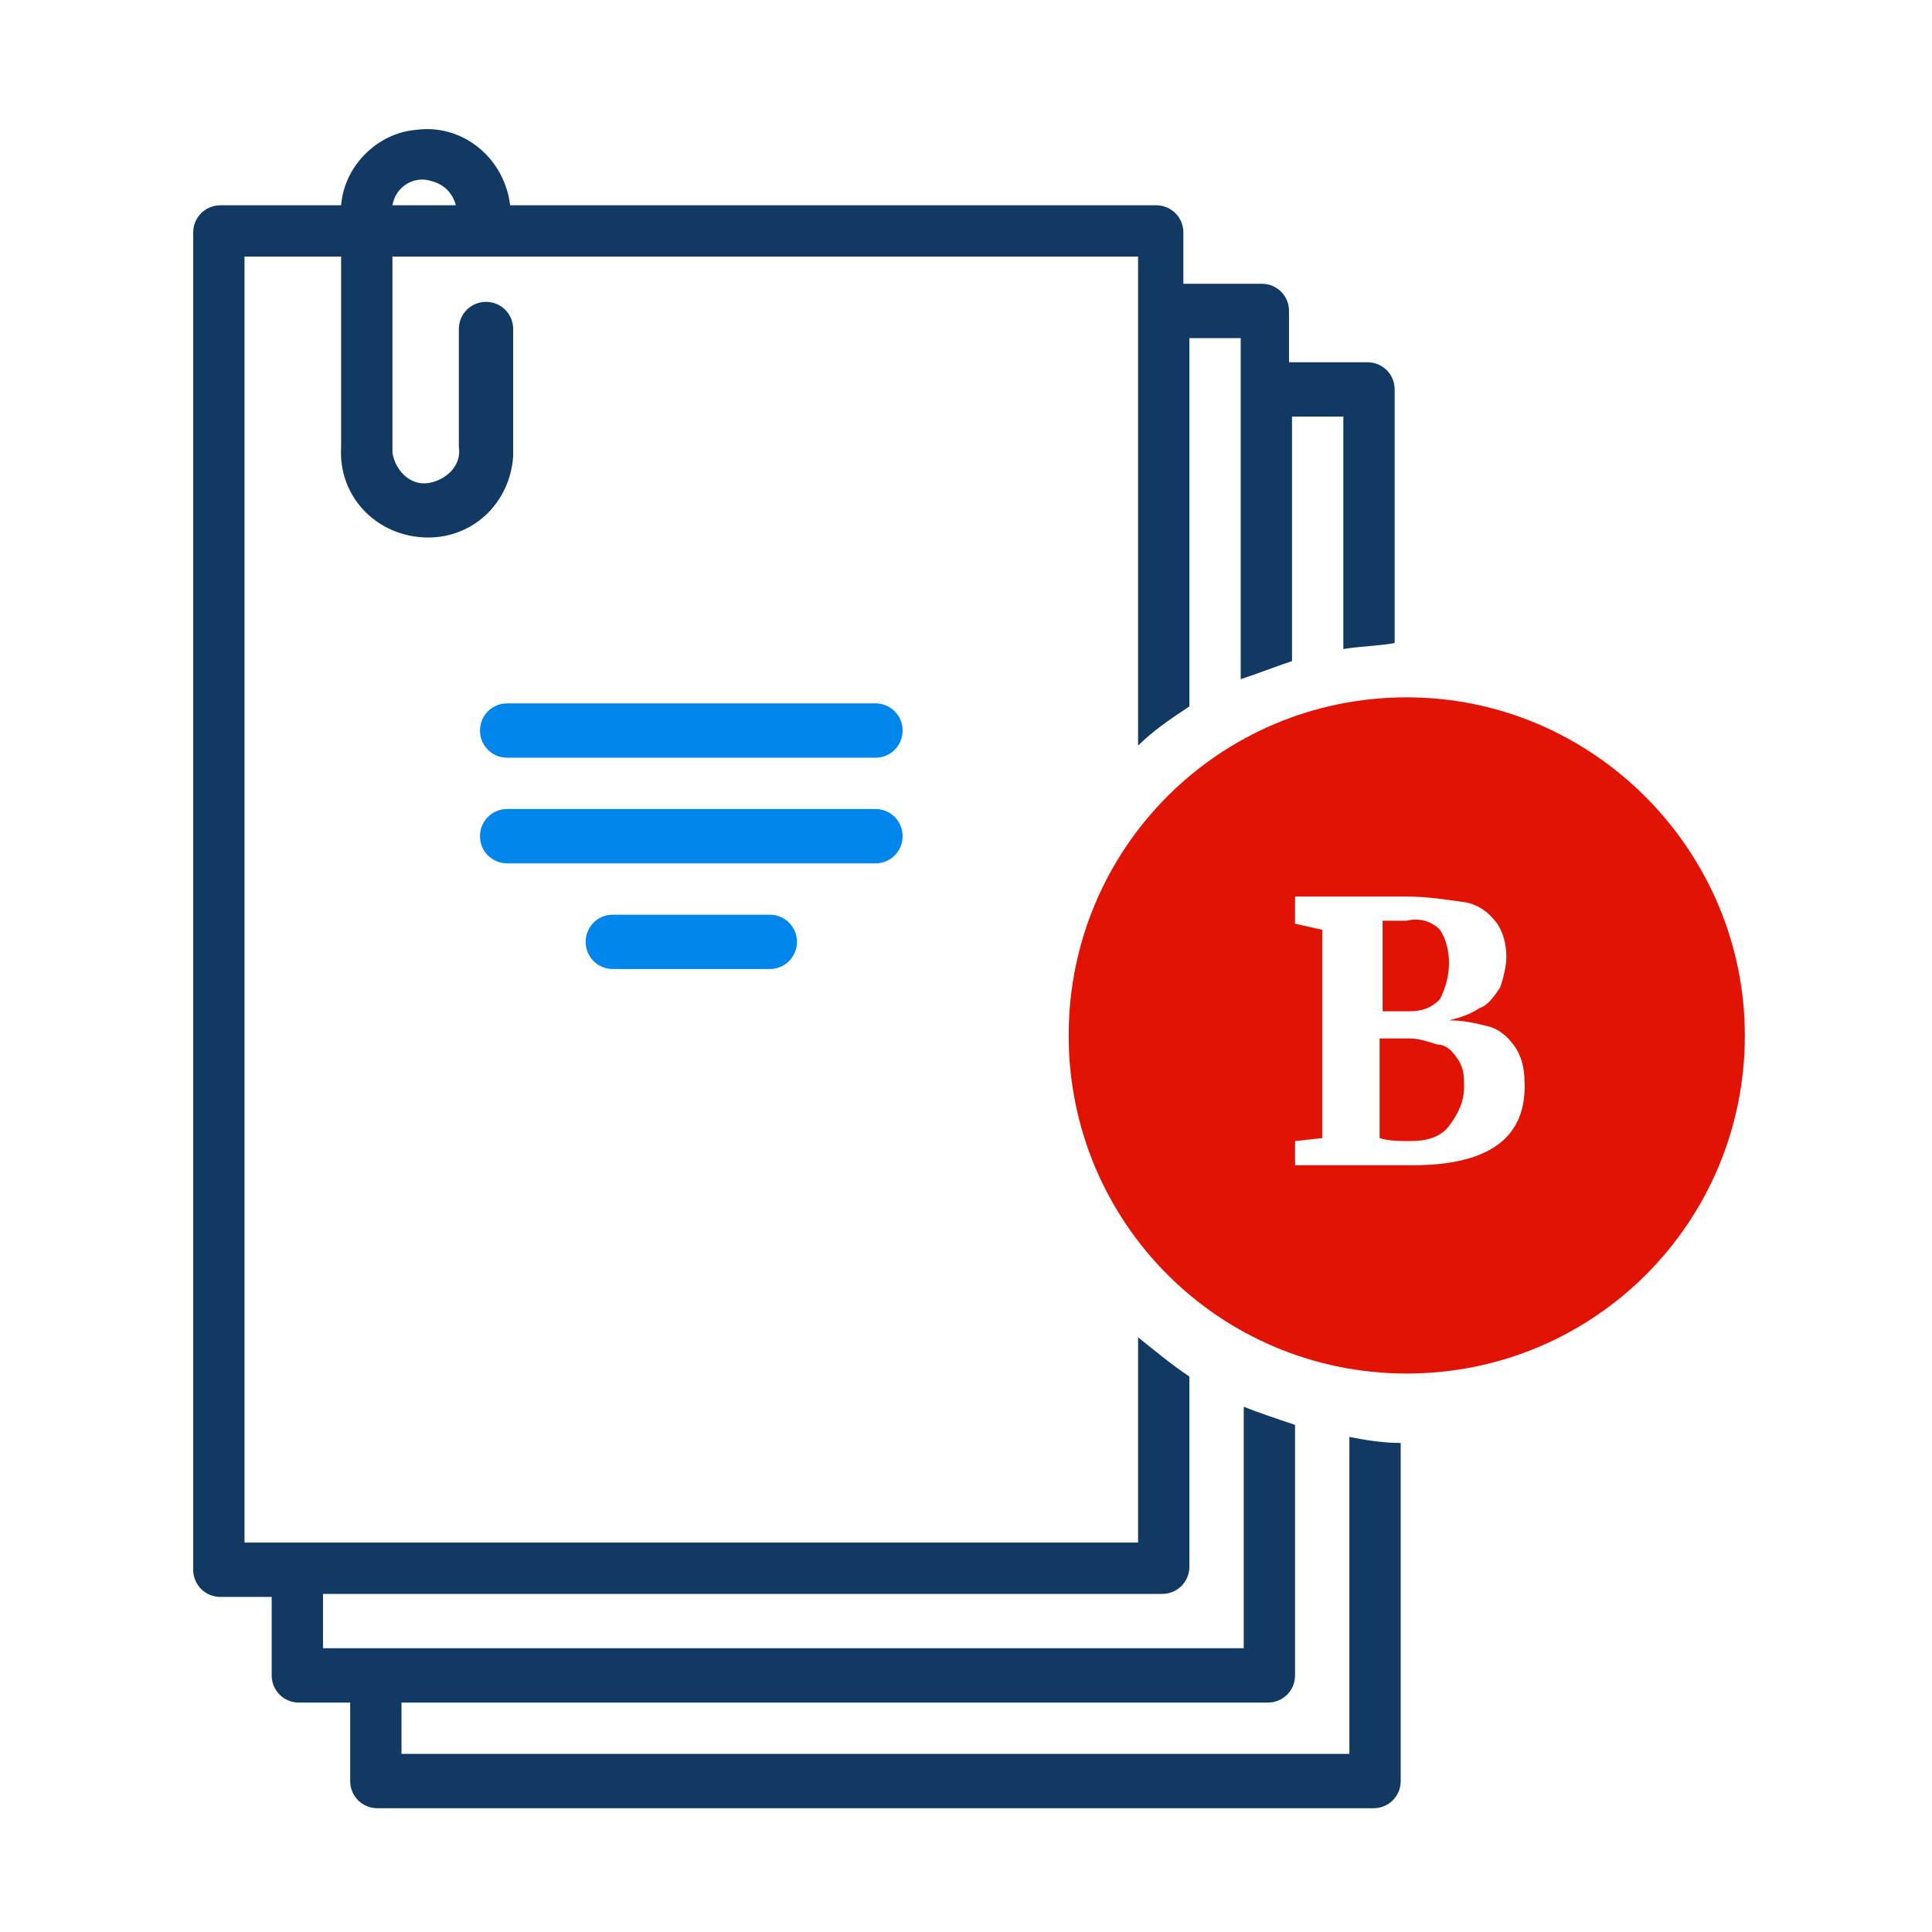 <?xml version="1.0" encoding="utf-8"?>
<!-- Generator: Adobe Illustrator 22.0.1, SVG Export Plug-In . SVG Version: 6.00 Build 0)  -->
<svg version="1.1" id="Layer_1" xmlns="http://www.w3.org/2000/svg" xmlns:xlink="http://www.w3.org/1999/xlink" x="0px" y="0px"
	 viewBox="0 0 64 64" style="enable-background:new 0 0 64 64;" xml:space="preserve">
<style type="text/css">
	.st0{fill:#113961;}
	.st1{fill:#0086EA;}
	.st2{fill:#E01305;}
</style>
<title>static_appendix-b</title>
<g>
	<path class="st0" d="M44.7,58.1H13.3v-1.7H42c0.5,0,0.9-0.4,0.9-0.9v-8.3
		c-0.6-0.2-1.2-0.4-1.7-0.6v8h-30.5v-1.8H38.5
		c0.5,0,0.9-0.4,0.9-0.9v-6.3c-0.6-0.4-1.2-0.9-1.7-1.3
		v6.8H8.1V8.5h3.2v6.3C11.2,16.4,12.4,17.7,14,17.8
		c1.6,0.1,2.9-1.1,3-2.7c0-0.1,0-0.2,0-0.3v-3.9
		C17,10.4,16.6,10,16.1,10s-0.9,0.4-0.9,0.9v3.9
		c0.1,0.6-0.4,1.1-1,1.2s-1.1-0.4-1.2-1c0-0.1,0-0.1,0-0.2V8.5
		h24.7v16.2c0.5-0.5,1.1-0.9,1.7-1.3V11.2h1.7V22.5
		c0.6-0.2,1.1-0.4,1.7-0.6v-8.1h1.7V21.5
		c0.6-0.1,1.2-0.1,1.7-0.2v-8.4c0-0.5-0.4-0.9-0.9-0.9
		h-2.6v-1.7c0-0.5-0.4-0.9-0.9-0.9l0,0h-2.6V7.7
		c0-0.5-0.4-0.9-0.9-0.9H16.9c-0.2-1.6-1.6-2.7-3.1-2.5
		c-1.3,0.1-2.4,1.2-2.5,2.5h-4c-0.5,0-0.9,0.4-0.9,0.9V52
		c0,0.5,0.4,0.9,0.9,0.9H9V55.5c0,0.5,0.4,0.9,0.9,0.9h1.7V59
		c0,0.5,0.4,0.9,0.9,0.9h33C46,59.9,46.4,59.5,46.4,59V47.8
		c-0.6,0-1.2-0.1-1.7-0.2V58.1z M14.3,6
		C14.7,6.1,15,6.4,15.1,6.8H13C13.1,6.2,13.7,5.8,14.3,6z"/>
	<path class="st1" d="M29,25.1L29,25.1c0.5,0,0.9-0.4,0.9-0.9l0,0
		c0-0.5-0.4-0.9-0.9-0.9H16.8l0,0c-0.5,0-0.9,0.4-0.9,0.9
		s0.4,0.9,0.9,0.9H29z"/>
	<path class="st1" d="M29.9,27.7c0-0.5-0.4-0.9-0.9-0.9H16.8
		c-0.5,0-0.9,0.4-0.9,0.9s0.4,0.9,0.9,0.9H29
		C29.5,28.6,29.9,28.2,29.9,27.7z"/>
	<path class="st1" d="M20.3,30.3L20.3,30.3c-0.5,0-0.9,0.4-0.9,0.9
		s0.4,0.9,0.9,0.9H25.5c0.5,0,0.9-0.4,0.9-0.9S26,30.3,25.5,30.3
		H20.3z"/>
	<path class="st2" d="M46.6,23.1L46.6,23.1L46.6,23.1
		c-6.2,0-11.2,5-11.2,11.2S40.4,45.5,46.6,45.5s11.2-5,11.2-11.2
		C57.8,28.2,52.8,23.1,46.6,23.1z M46.8,38.6h-3.9v-0.8
		l0.9-0.1v-6.9l-0.9-0.2v-0.9h3.7c0.7,0,1.3,0.1,2,0.2
		c0.4,0.1,0.7,0.3,1,0.7c0.2,0.3,0.3,0.7,0.3,1.1
		c0,0.3-0.1,0.7-0.2,1c-0.2,0.3-0.4,0.6-0.7,0.7
		c-0.3,0.2-0.6,0.3-1,0.4c0.5,0,0.9,0.1,1.3,0.2
		c0.4,0.1,0.7,0.4,0.9,0.7s0.3,0.7,0.3,1.1
		C50.6,37.7,49.3,38.6,46.8,38.6z"/>
	<path class="st2" d="M47.6,34.6C47.3,34.5,47,34.4,46.7,34.4h-1v3.3
		c0.3,0.1,0.7,0.1,1,0.1c0.5,0,1-0.1,1.3-0.5s0.5-0.8,0.5-1.3
		c0-0.3,0-0.6-0.2-0.9C48.1,34.8,47.9,34.6,47.6,34.6z"/>
	<path class="st2" d="M47.7,33.1C47.9,32.7,48,32.3,48,31.9
		c0-0.4-0.1-0.8-0.3-1.1C47.4,30.5,47,30.4,46.6,30.5h-0.4
		h-0.4V33.5c0.1,0,0.5,0,0.9,0C47.1,33.5,47.4,33.4,47.7,33.1z"/>
</g>
</svg>

